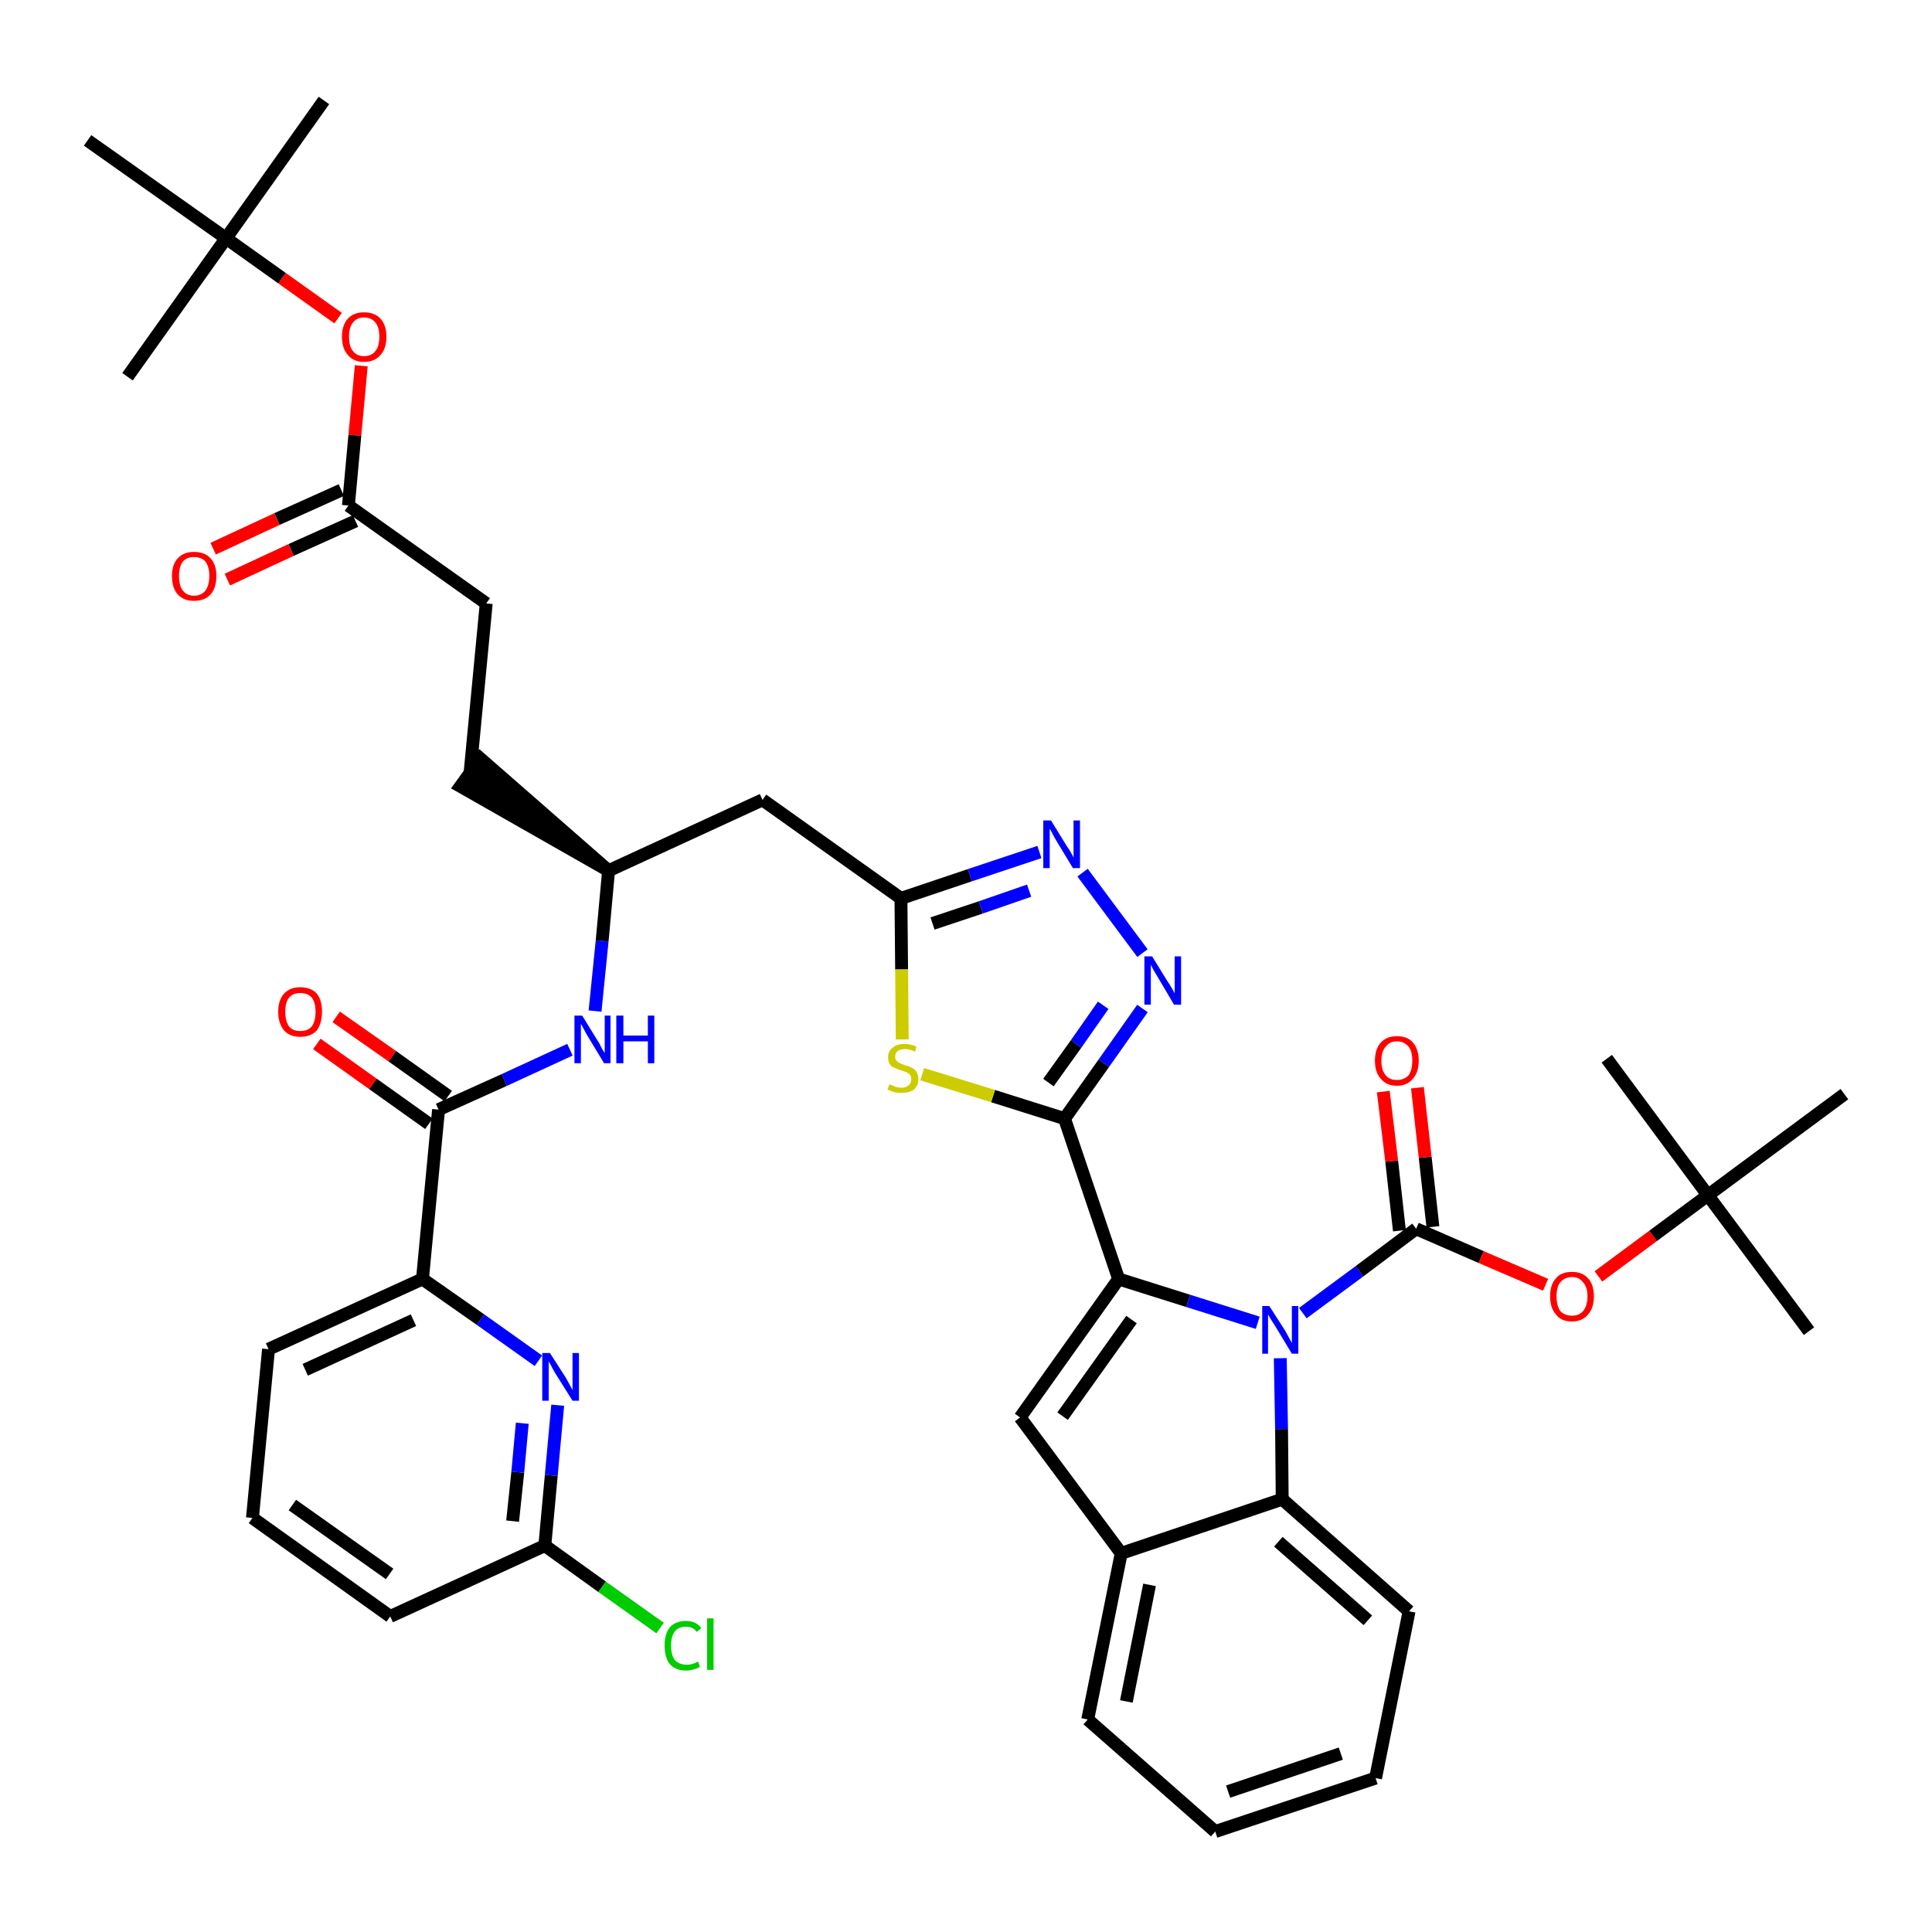 <?xml version='1.0' encoding='iso-8859-1'?>
<svg version='1.1' baseProfile='full'
              xmlns='http://www.w3.org/2000/svg'
                      xmlns:rdkit='http://www.rdkit.org/xml'
                      xmlns:xlink='http://www.w3.org/1999/xlink'
                  xml:space='preserve'
width='300px' height='300px' viewBox='0 0 300 300'>
<!-- END OF HEADER -->
<path class='bond-0 atom-0 atom-1' d='M 50.3,15.6 L 35.1,37.0' style='fill:none;fill-rule:evenodd;stroke:#000000;stroke-width:2.0px;stroke-linecap:butt;stroke-linejoin:miter;stroke-opacity:1' />
<path class='bond-1 atom-1 atom-2' d='M 35.1,37.0 L 19.8,58.5' style='fill:none;fill-rule:evenodd;stroke:#000000;stroke-width:2.0px;stroke-linecap:butt;stroke-linejoin:miter;stroke-opacity:1' />
<path class='bond-2 atom-1 atom-3' d='M 35.1,37.0 L 13.6,21.8' style='fill:none;fill-rule:evenodd;stroke:#000000;stroke-width:2.0px;stroke-linecap:butt;stroke-linejoin:miter;stroke-opacity:1' />
<path class='bond-3 atom-1 atom-4' d='M 35.1,37.0 L 43.8,43.2' style='fill:none;fill-rule:evenodd;stroke:#000000;stroke-width:2.0px;stroke-linecap:butt;stroke-linejoin:miter;stroke-opacity:1' />
<path class='bond-3 atom-1 atom-4' d='M 43.8,43.2 L 52.5,49.4' style='fill:none;fill-rule:evenodd;stroke:#FF0000;stroke-width:2.0px;stroke-linecap:butt;stroke-linejoin:miter;stroke-opacity:1' />
<path class='bond-4 atom-4 atom-5' d='M 56.1,56.8 L 55.1,67.6' style='fill:none;fill-rule:evenodd;stroke:#FF0000;stroke-width:2.0px;stroke-linecap:butt;stroke-linejoin:miter;stroke-opacity:1' />
<path class='bond-4 atom-4 atom-5' d='M 55.1,67.6 L 54.1,78.5' style='fill:none;fill-rule:evenodd;stroke:#000000;stroke-width:2.0px;stroke-linecap:butt;stroke-linejoin:miter;stroke-opacity:1' />
<path class='bond-5 atom-5 atom-6' d='M 53.0,76.1 L 43.0,80.6' style='fill:none;fill-rule:evenodd;stroke:#000000;stroke-width:2.0px;stroke-linecap:butt;stroke-linejoin:miter;stroke-opacity:1' />
<path class='bond-5 atom-5 atom-6' d='M 43.0,80.6 L 33.1,85.2' style='fill:none;fill-rule:evenodd;stroke:#FF0000;stroke-width:2.0px;stroke-linecap:butt;stroke-linejoin:miter;stroke-opacity:1' />
<path class='bond-5 atom-5 atom-6' d='M 55.2,80.9 L 45.2,85.4' style='fill:none;fill-rule:evenodd;stroke:#000000;stroke-width:2.0px;stroke-linecap:butt;stroke-linejoin:miter;stroke-opacity:1' />
<path class='bond-5 atom-5 atom-6' d='M 45.2,85.4 L 35.3,90.0' style='fill:none;fill-rule:evenodd;stroke:#FF0000;stroke-width:2.0px;stroke-linecap:butt;stroke-linejoin:miter;stroke-opacity:1' />
<path class='bond-6 atom-5 atom-7' d='M 54.1,78.5 L 75.5,93.7' style='fill:none;fill-rule:evenodd;stroke:#000000;stroke-width:2.0px;stroke-linecap:butt;stroke-linejoin:miter;stroke-opacity:1' />
<path class='bond-7 atom-7 atom-8' d='M 75.5,93.7 L 73.0,119.9' style='fill:none;fill-rule:evenodd;stroke:#000000;stroke-width:2.0px;stroke-linecap:butt;stroke-linejoin:miter;stroke-opacity:1' />
<path class='bond-8 atom-9 atom-8' d='M 94.5,135.2 L 74.6,117.8 L 71.5,122.1 Z' style='fill:#000000;fill-rule:evenodd;fill-opacity:1;stroke:#000000;stroke-width:2.0px;stroke-linecap:butt;stroke-linejoin:miter;stroke-opacity:1;' />
<path class='bond-9 atom-9 atom-10' d='M 94.5,135.2 L 118.4,124.2' style='fill:none;fill-rule:evenodd;stroke:#000000;stroke-width:2.0px;stroke-linecap:butt;stroke-linejoin:miter;stroke-opacity:1' />
<path class='bond-31 atom-9 atom-32' d='M 94.5,135.2 L 93.5,146.1' style='fill:none;fill-rule:evenodd;stroke:#000000;stroke-width:2.0px;stroke-linecap:butt;stroke-linejoin:miter;stroke-opacity:1' />
<path class='bond-31 atom-9 atom-32' d='M 93.5,146.1 L 92.4,157.0' style='fill:none;fill-rule:evenodd;stroke:#0000FF;stroke-width:2.0px;stroke-linecap:butt;stroke-linejoin:miter;stroke-opacity:1' />
<path class='bond-10 atom-10 atom-11' d='M 118.4,124.2 L 139.9,139.5' style='fill:none;fill-rule:evenodd;stroke:#000000;stroke-width:2.0px;stroke-linecap:butt;stroke-linejoin:miter;stroke-opacity:1' />
<path class='bond-11 atom-11 atom-12' d='M 139.9,139.5 L 150.6,135.9' style='fill:none;fill-rule:evenodd;stroke:#000000;stroke-width:2.0px;stroke-linecap:butt;stroke-linejoin:miter;stroke-opacity:1' />
<path class='bond-11 atom-11 atom-12' d='M 150.6,135.9 L 161.4,132.3' style='fill:none;fill-rule:evenodd;stroke:#0000FF;stroke-width:2.0px;stroke-linecap:butt;stroke-linejoin:miter;stroke-opacity:1' />
<path class='bond-11 atom-11 atom-12' d='M 144.8,143.4 L 152.3,140.9' style='fill:none;fill-rule:evenodd;stroke:#000000;stroke-width:2.0px;stroke-linecap:butt;stroke-linejoin:miter;stroke-opacity:1' />
<path class='bond-11 atom-11 atom-12' d='M 152.3,140.9 L 159.8,138.3' style='fill:none;fill-rule:evenodd;stroke:#0000FF;stroke-width:2.0px;stroke-linecap:butt;stroke-linejoin:miter;stroke-opacity:1' />
<path class='bond-41 atom-31 atom-11' d='M 140.1,161.4 L 140.0,150.5' style='fill:none;fill-rule:evenodd;stroke:#CCCC00;stroke-width:2.0px;stroke-linecap:butt;stroke-linejoin:miter;stroke-opacity:1' />
<path class='bond-41 atom-31 atom-11' d='M 140.0,150.5 L 139.9,139.5' style='fill:none;fill-rule:evenodd;stroke:#000000;stroke-width:2.0px;stroke-linecap:butt;stroke-linejoin:miter;stroke-opacity:1' />
<path class='bond-12 atom-12 atom-13' d='M 168.1,135.5 L 177.4,148.0' style='fill:none;fill-rule:evenodd;stroke:#0000FF;stroke-width:2.0px;stroke-linecap:butt;stroke-linejoin:miter;stroke-opacity:1' />
<path class='bond-13 atom-13 atom-14' d='M 177.4,156.6 L 171.4,165.1' style='fill:none;fill-rule:evenodd;stroke:#0000FF;stroke-width:2.0px;stroke-linecap:butt;stroke-linejoin:miter;stroke-opacity:1' />
<path class='bond-13 atom-13 atom-14' d='M 171.4,165.1 L 165.3,173.7' style='fill:none;fill-rule:evenodd;stroke:#000000;stroke-width:2.0px;stroke-linecap:butt;stroke-linejoin:miter;stroke-opacity:1' />
<path class='bond-13 atom-13 atom-14' d='M 171.3,156.1 L 167.1,162.1' style='fill:none;fill-rule:evenodd;stroke:#0000FF;stroke-width:2.0px;stroke-linecap:butt;stroke-linejoin:miter;stroke-opacity:1' />
<path class='bond-13 atom-13 atom-14' d='M 167.1,162.1 L 162.8,168.1' style='fill:none;fill-rule:evenodd;stroke:#000000;stroke-width:2.0px;stroke-linecap:butt;stroke-linejoin:miter;stroke-opacity:1' />
<path class='bond-14 atom-14 atom-15' d='M 165.3,173.7 L 173.7,198.6' style='fill:none;fill-rule:evenodd;stroke:#000000;stroke-width:2.0px;stroke-linecap:butt;stroke-linejoin:miter;stroke-opacity:1' />
<path class='bond-30 atom-14 atom-31' d='M 165.3,173.7 L 154.2,170.2' style='fill:none;fill-rule:evenodd;stroke:#000000;stroke-width:2.0px;stroke-linecap:butt;stroke-linejoin:miter;stroke-opacity:1' />
<path class='bond-30 atom-14 atom-31' d='M 154.2,170.2 L 143.2,166.8' style='fill:none;fill-rule:evenodd;stroke:#CCCC00;stroke-width:2.0px;stroke-linecap:butt;stroke-linejoin:miter;stroke-opacity:1' />
<path class='bond-15 atom-15 atom-16' d='M 173.7,198.6 L 158.4,220.1' style='fill:none;fill-rule:evenodd;stroke:#000000;stroke-width:2.0px;stroke-linecap:butt;stroke-linejoin:miter;stroke-opacity:1' />
<path class='bond-15 atom-15 atom-16' d='M 175.7,204.9 L 165.0,219.9' style='fill:none;fill-rule:evenodd;stroke:#000000;stroke-width:2.0px;stroke-linecap:butt;stroke-linejoin:miter;stroke-opacity:1' />
<path class='bond-43 atom-23 atom-15' d='M 195.3,205.4 L 184.5,202.0' style='fill:none;fill-rule:evenodd;stroke:#0000FF;stroke-width:2.0px;stroke-linecap:butt;stroke-linejoin:miter;stroke-opacity:1' />
<path class='bond-43 atom-23 atom-15' d='M 184.5,202.0 L 173.7,198.6' style='fill:none;fill-rule:evenodd;stroke:#000000;stroke-width:2.0px;stroke-linecap:butt;stroke-linejoin:miter;stroke-opacity:1' />
<path class='bond-16 atom-16 atom-17' d='M 158.4,220.1 L 174.1,241.2' style='fill:none;fill-rule:evenodd;stroke:#000000;stroke-width:2.0px;stroke-linecap:butt;stroke-linejoin:miter;stroke-opacity:1' />
<path class='bond-17 atom-17 atom-18' d='M 174.1,241.2 L 168.9,267.0' style='fill:none;fill-rule:evenodd;stroke:#000000;stroke-width:2.0px;stroke-linecap:butt;stroke-linejoin:miter;stroke-opacity:1' />
<path class='bond-17 atom-17 atom-18' d='M 178.5,246.1 L 174.9,264.2' style='fill:none;fill-rule:evenodd;stroke:#000000;stroke-width:2.0px;stroke-linecap:butt;stroke-linejoin:miter;stroke-opacity:1' />
<path class='bond-44 atom-22 atom-17' d='M 199.1,232.8 L 174.1,241.2' style='fill:none;fill-rule:evenodd;stroke:#000000;stroke-width:2.0px;stroke-linecap:butt;stroke-linejoin:miter;stroke-opacity:1' />
<path class='bond-18 atom-18 atom-19' d='M 168.9,267.0 L 188.7,284.4' style='fill:none;fill-rule:evenodd;stroke:#000000;stroke-width:2.0px;stroke-linecap:butt;stroke-linejoin:miter;stroke-opacity:1' />
<path class='bond-19 atom-19 atom-20' d='M 188.7,284.4 L 213.6,276.1' style='fill:none;fill-rule:evenodd;stroke:#000000;stroke-width:2.0px;stroke-linecap:butt;stroke-linejoin:miter;stroke-opacity:1' />
<path class='bond-19 atom-19 atom-20' d='M 190.7,278.2 L 208.2,272.3' style='fill:none;fill-rule:evenodd;stroke:#000000;stroke-width:2.0px;stroke-linecap:butt;stroke-linejoin:miter;stroke-opacity:1' />
<path class='bond-20 atom-20 atom-21' d='M 213.6,276.1 L 218.8,250.2' style='fill:none;fill-rule:evenodd;stroke:#000000;stroke-width:2.0px;stroke-linecap:butt;stroke-linejoin:miter;stroke-opacity:1' />
<path class='bond-21 atom-21 atom-22' d='M 218.8,250.2 L 199.1,232.8' style='fill:none;fill-rule:evenodd;stroke:#000000;stroke-width:2.0px;stroke-linecap:butt;stroke-linejoin:miter;stroke-opacity:1' />
<path class='bond-21 atom-21 atom-22' d='M 212.4,251.6 L 198.5,239.4' style='fill:none;fill-rule:evenodd;stroke:#000000;stroke-width:2.0px;stroke-linecap:butt;stroke-linejoin:miter;stroke-opacity:1' />
<path class='bond-22 atom-22 atom-23' d='M 199.1,232.8 L 199.0,221.9' style='fill:none;fill-rule:evenodd;stroke:#000000;stroke-width:2.0px;stroke-linecap:butt;stroke-linejoin:miter;stroke-opacity:1' />
<path class='bond-22 atom-22 atom-23' d='M 199.0,221.9 L 198.8,210.9' style='fill:none;fill-rule:evenodd;stroke:#0000FF;stroke-width:2.0px;stroke-linecap:butt;stroke-linejoin:miter;stroke-opacity:1' />
<path class='bond-23 atom-23 atom-24' d='M 202.3,203.9 L 211.1,197.4' style='fill:none;fill-rule:evenodd;stroke:#0000FF;stroke-width:2.0px;stroke-linecap:butt;stroke-linejoin:miter;stroke-opacity:1' />
<path class='bond-23 atom-23 atom-24' d='M 211.1,197.4 L 219.9,190.8' style='fill:none;fill-rule:evenodd;stroke:#000000;stroke-width:2.0px;stroke-linecap:butt;stroke-linejoin:miter;stroke-opacity:1' />
<path class='bond-24 atom-24 atom-25' d='M 222.5,190.5 L 221.3,179.7' style='fill:none;fill-rule:evenodd;stroke:#000000;stroke-width:2.0px;stroke-linecap:butt;stroke-linejoin:miter;stroke-opacity:1' />
<path class='bond-24 atom-24 atom-25' d='M 221.3,179.7 L 220.1,168.9' style='fill:none;fill-rule:evenodd;stroke:#FF0000;stroke-width:2.0px;stroke-linecap:butt;stroke-linejoin:miter;stroke-opacity:1' />
<path class='bond-24 atom-24 atom-25' d='M 217.3,191.1 L 216.1,180.3' style='fill:none;fill-rule:evenodd;stroke:#000000;stroke-width:2.0px;stroke-linecap:butt;stroke-linejoin:miter;stroke-opacity:1' />
<path class='bond-24 atom-24 atom-25' d='M 216.1,180.3 L 214.8,169.5' style='fill:none;fill-rule:evenodd;stroke:#FF0000;stroke-width:2.0px;stroke-linecap:butt;stroke-linejoin:miter;stroke-opacity:1' />
<path class='bond-25 atom-24 atom-26' d='M 219.9,190.8 L 230.0,195.2' style='fill:none;fill-rule:evenodd;stroke:#000000;stroke-width:2.0px;stroke-linecap:butt;stroke-linejoin:miter;stroke-opacity:1' />
<path class='bond-25 atom-24 atom-26' d='M 230.0,195.2 L 240.0,199.5' style='fill:none;fill-rule:evenodd;stroke:#FF0000;stroke-width:2.0px;stroke-linecap:butt;stroke-linejoin:miter;stroke-opacity:1' />
<path class='bond-26 atom-26 atom-27' d='M 248.2,198.2 L 256.7,191.9' style='fill:none;fill-rule:evenodd;stroke:#FF0000;stroke-width:2.0px;stroke-linecap:butt;stroke-linejoin:miter;stroke-opacity:1' />
<path class='bond-26 atom-26 atom-27' d='M 256.7,191.9 L 265.2,185.6' style='fill:none;fill-rule:evenodd;stroke:#000000;stroke-width:2.0px;stroke-linecap:butt;stroke-linejoin:miter;stroke-opacity:1' />
<path class='bond-27 atom-27 atom-28' d='M 265.2,185.6 L 280.9,206.7' style='fill:none;fill-rule:evenodd;stroke:#000000;stroke-width:2.0px;stroke-linecap:butt;stroke-linejoin:miter;stroke-opacity:1' />
<path class='bond-28 atom-27 atom-29' d='M 265.2,185.6 L 249.5,164.4' style='fill:none;fill-rule:evenodd;stroke:#000000;stroke-width:2.0px;stroke-linecap:butt;stroke-linejoin:miter;stroke-opacity:1' />
<path class='bond-29 atom-27 atom-30' d='M 265.2,185.6 L 286.4,169.9' style='fill:none;fill-rule:evenodd;stroke:#000000;stroke-width:2.0px;stroke-linecap:butt;stroke-linejoin:miter;stroke-opacity:1' />
<path class='bond-32 atom-32 atom-33' d='M 88.5,163.0 L 78.3,167.7' style='fill:none;fill-rule:evenodd;stroke:#0000FF;stroke-width:2.0px;stroke-linecap:butt;stroke-linejoin:miter;stroke-opacity:1' />
<path class='bond-32 atom-32 atom-33' d='M 78.3,167.7 L 68.1,172.3' style='fill:none;fill-rule:evenodd;stroke:#000000;stroke-width:2.0px;stroke-linecap:butt;stroke-linejoin:miter;stroke-opacity:1' />
<path class='bond-33 atom-33 atom-34' d='M 69.6,170.2 L 60.9,164.0' style='fill:none;fill-rule:evenodd;stroke:#000000;stroke-width:2.0px;stroke-linecap:butt;stroke-linejoin:miter;stroke-opacity:1' />
<path class='bond-33 atom-33 atom-34' d='M 60.9,164.0 L 52.2,157.9' style='fill:none;fill-rule:evenodd;stroke:#FF0000;stroke-width:2.0px;stroke-linecap:butt;stroke-linejoin:miter;stroke-opacity:1' />
<path class='bond-33 atom-33 atom-34' d='M 66.6,174.5 L 57.9,168.3' style='fill:none;fill-rule:evenodd;stroke:#000000;stroke-width:2.0px;stroke-linecap:butt;stroke-linejoin:miter;stroke-opacity:1' />
<path class='bond-33 atom-33 atom-34' d='M 57.9,168.3 L 49.2,162.1' style='fill:none;fill-rule:evenodd;stroke:#FF0000;stroke-width:2.0px;stroke-linecap:butt;stroke-linejoin:miter;stroke-opacity:1' />
<path class='bond-34 atom-33 atom-35' d='M 68.1,172.3 L 65.6,198.6' style='fill:none;fill-rule:evenodd;stroke:#000000;stroke-width:2.0px;stroke-linecap:butt;stroke-linejoin:miter;stroke-opacity:1' />
<path class='bond-35 atom-35 atom-36' d='M 65.6,198.6 L 41.7,209.5' style='fill:none;fill-rule:evenodd;stroke:#000000;stroke-width:2.0px;stroke-linecap:butt;stroke-linejoin:miter;stroke-opacity:1' />
<path class='bond-35 atom-35 atom-36' d='M 64.2,205.0 L 47.4,212.7' style='fill:none;fill-rule:evenodd;stroke:#000000;stroke-width:2.0px;stroke-linecap:butt;stroke-linejoin:miter;stroke-opacity:1' />
<path class='bond-42 atom-41 atom-35' d='M 83.6,211.3 L 74.6,204.9' style='fill:none;fill-rule:evenodd;stroke:#0000FF;stroke-width:2.0px;stroke-linecap:butt;stroke-linejoin:miter;stroke-opacity:1' />
<path class='bond-42 atom-41 atom-35' d='M 74.6,204.9 L 65.6,198.6' style='fill:none;fill-rule:evenodd;stroke:#000000;stroke-width:2.0px;stroke-linecap:butt;stroke-linejoin:miter;stroke-opacity:1' />
<path class='bond-36 atom-36 atom-37' d='M 41.7,209.5 L 39.2,235.7' style='fill:none;fill-rule:evenodd;stroke:#000000;stroke-width:2.0px;stroke-linecap:butt;stroke-linejoin:miter;stroke-opacity:1' />
<path class='bond-37 atom-37 atom-38' d='M 39.2,235.7 L 60.6,251.0' style='fill:none;fill-rule:evenodd;stroke:#000000;stroke-width:2.0px;stroke-linecap:butt;stroke-linejoin:miter;stroke-opacity:1' />
<path class='bond-37 atom-37 atom-38' d='M 45.4,233.7 L 60.5,244.4' style='fill:none;fill-rule:evenodd;stroke:#000000;stroke-width:2.0px;stroke-linecap:butt;stroke-linejoin:miter;stroke-opacity:1' />
<path class='bond-38 atom-38 atom-39' d='M 60.6,251.0 L 84.6,240.0' style='fill:none;fill-rule:evenodd;stroke:#000000;stroke-width:2.0px;stroke-linecap:butt;stroke-linejoin:miter;stroke-opacity:1' />
<path class='bond-39 atom-39 atom-40' d='M 84.6,240.0 L 93.5,246.4' style='fill:none;fill-rule:evenodd;stroke:#000000;stroke-width:2.0px;stroke-linecap:butt;stroke-linejoin:miter;stroke-opacity:1' />
<path class='bond-39 atom-39 atom-40' d='M 93.5,246.4 L 102.5,252.8' style='fill:none;fill-rule:evenodd;stroke:#00CC00;stroke-width:2.0px;stroke-linecap:butt;stroke-linejoin:miter;stroke-opacity:1' />
<path class='bond-40 atom-39 atom-41' d='M 84.6,240.0 L 85.6,229.1' style='fill:none;fill-rule:evenodd;stroke:#000000;stroke-width:2.0px;stroke-linecap:butt;stroke-linejoin:miter;stroke-opacity:1' />
<path class='bond-40 atom-39 atom-41' d='M 85.6,229.1 L 86.6,218.2' style='fill:none;fill-rule:evenodd;stroke:#0000FF;stroke-width:2.0px;stroke-linecap:butt;stroke-linejoin:miter;stroke-opacity:1' />
<path class='bond-40 atom-39 atom-41' d='M 79.6,236.2 L 80.4,228.6' style='fill:none;fill-rule:evenodd;stroke:#000000;stroke-width:2.0px;stroke-linecap:butt;stroke-linejoin:miter;stroke-opacity:1' />
<path class='bond-40 atom-39 atom-41' d='M 80.4,228.6 L 81.1,221.0' style='fill:none;fill-rule:evenodd;stroke:#0000FF;stroke-width:2.0px;stroke-linecap:butt;stroke-linejoin:miter;stroke-opacity:1' />
<path  class='atom-4' d='M 53.1 52.3
Q 53.1 50.5, 54.0 49.5
Q 54.9 48.5, 56.5 48.5
Q 58.2 48.5, 59.1 49.5
Q 60.0 50.5, 60.0 52.3
Q 60.0 54.1, 59.1 55.1
Q 58.2 56.2, 56.5 56.2
Q 54.9 56.2, 54.0 55.1
Q 53.1 54.1, 53.1 52.3
M 56.5 55.3
Q 57.7 55.3, 58.3 54.5
Q 58.9 53.8, 58.9 52.3
Q 58.9 50.8, 58.3 50.1
Q 57.7 49.3, 56.5 49.3
Q 55.4 49.3, 54.8 50.1
Q 54.2 50.8, 54.2 52.3
Q 54.2 53.8, 54.8 54.5
Q 55.4 55.3, 56.5 55.3
' fill='#FF0000'/>
<path  class='atom-6' d='M 26.7 89.4
Q 26.7 87.7, 27.6 86.7
Q 28.5 85.7, 30.1 85.7
Q 31.8 85.7, 32.7 86.7
Q 33.6 87.7, 33.6 89.4
Q 33.6 91.3, 32.7 92.3
Q 31.8 93.3, 30.1 93.3
Q 28.5 93.3, 27.6 92.3
Q 26.7 91.3, 26.7 89.4
M 30.1 92.5
Q 31.3 92.5, 31.9 91.7
Q 32.5 90.9, 32.5 89.4
Q 32.5 88.0, 31.9 87.2
Q 31.3 86.5, 30.1 86.5
Q 29.0 86.5, 28.4 87.2
Q 27.8 88.0, 27.8 89.4
Q 27.8 91.0, 28.4 91.7
Q 29.0 92.5, 30.1 92.5
' fill='#FF0000'/>
<path  class='atom-12' d='M 163.2 127.4
L 165.6 131.3
Q 165.9 131.7, 166.3 132.4
Q 166.7 133.1, 166.7 133.2
L 166.7 127.4
L 167.7 127.4
L 167.7 134.8
L 166.6 134.8
L 164.0 130.5
Q 163.7 130.0, 163.4 129.4
Q 163.1 128.8, 163.0 128.7
L 163.0 134.8
L 162.0 134.8
L 162.0 127.4
L 163.2 127.4
' fill='#0000FF'/>
<path  class='atom-13' d='M 178.9 148.5
L 181.3 152.4
Q 181.6 152.8, 182.0 153.5
Q 182.4 154.2, 182.4 154.3
L 182.4 148.5
L 183.4 148.5
L 183.4 156.0
L 182.3 156.0
L 179.7 151.6
Q 179.4 151.1, 179.1 150.6
Q 178.8 150.0, 178.7 149.8
L 178.7 156.0
L 177.7 156.0
L 177.7 148.5
L 178.9 148.5
' fill='#0000FF'/>
<path  class='atom-23' d='M 197.1 202.8
L 199.6 206.7
Q 199.8 207.1, 200.2 207.8
Q 200.6 208.5, 200.6 208.6
L 200.6 202.8
L 201.6 202.8
L 201.6 210.2
L 200.6 210.2
L 198.0 205.9
Q 197.7 205.4, 197.3 204.8
Q 197.0 204.3, 196.9 204.1
L 196.9 210.2
L 196.0 210.2
L 196.0 202.8
L 197.1 202.8
' fill='#0000FF'/>
<path  class='atom-25' d='M 213.5 164.7
Q 213.5 162.9, 214.4 161.9
Q 215.3 160.9, 216.9 160.9
Q 218.6 160.9, 219.4 161.9
Q 220.3 162.9, 220.3 164.7
Q 220.3 166.5, 219.4 167.5
Q 218.5 168.6, 216.9 168.6
Q 215.3 168.6, 214.4 167.5
Q 213.5 166.5, 213.5 164.7
M 216.9 167.7
Q 218.0 167.7, 218.7 167.0
Q 219.3 166.2, 219.3 164.7
Q 219.3 163.2, 218.7 162.5
Q 218.0 161.7, 216.9 161.7
Q 215.8 161.7, 215.2 162.5
Q 214.5 163.2, 214.5 164.7
Q 214.5 166.2, 215.2 167.0
Q 215.8 167.7, 216.9 167.7
' fill='#FF0000'/>
<path  class='atom-26' d='M 240.7 201.3
Q 240.7 199.5, 241.6 198.5
Q 242.4 197.5, 244.1 197.5
Q 245.7 197.5, 246.6 198.5
Q 247.5 199.5, 247.5 201.3
Q 247.5 203.1, 246.6 204.1
Q 245.7 205.2, 244.1 205.2
Q 242.4 205.2, 241.6 204.1
Q 240.7 203.1, 240.7 201.3
M 244.1 204.3
Q 245.2 204.3, 245.8 203.6
Q 246.5 202.8, 246.5 201.3
Q 246.5 199.8, 245.8 199.1
Q 245.2 198.3, 244.1 198.3
Q 243.0 198.3, 242.3 199.1
Q 241.7 199.8, 241.7 201.3
Q 241.7 202.8, 242.3 203.6
Q 243.0 204.3, 244.1 204.3
' fill='#FF0000'/>
<path  class='atom-31' d='M 138.1 168.4
Q 138.1 168.4, 138.5 168.5
Q 138.8 168.7, 139.2 168.8
Q 139.6 168.9, 140.0 168.9
Q 140.7 168.9, 141.1 168.5
Q 141.5 168.2, 141.5 167.6
Q 141.5 167.2, 141.3 166.9
Q 141.1 166.7, 140.8 166.5
Q 140.5 166.4, 139.9 166.2
Q 139.3 166.0, 138.9 165.8
Q 138.5 165.7, 138.2 165.3
Q 137.9 164.9, 137.9 164.2
Q 137.9 163.2, 138.6 162.7
Q 139.2 162.1, 140.5 162.1
Q 141.3 162.1, 142.3 162.5
L 142.1 163.3
Q 141.2 162.9, 140.5 162.9
Q 139.8 162.9, 139.4 163.2
Q 139.0 163.5, 139.0 164.1
Q 139.0 164.5, 139.2 164.7
Q 139.4 164.9, 139.7 165.1
Q 140.0 165.2, 140.5 165.4
Q 141.2 165.6, 141.6 165.8
Q 142.0 166.0, 142.3 166.4
Q 142.6 166.9, 142.6 167.6
Q 142.6 168.6, 141.9 169.2
Q 141.2 169.7, 140.0 169.7
Q 139.4 169.7, 138.9 169.6
Q 138.4 169.4, 137.8 169.2
L 138.1 168.4
' fill='#CCCC00'/>
<path  class='atom-32' d='M 90.4 157.7
L 92.8 161.6
Q 93.1 162.0, 93.4 162.7
Q 93.8 163.4, 93.9 163.5
L 93.9 157.7
L 94.8 157.7
L 94.8 165.1
L 93.8 165.1
L 91.2 160.8
Q 90.9 160.3, 90.6 159.7
Q 90.3 159.1, 90.2 159.0
L 90.2 165.1
L 89.2 165.1
L 89.2 157.7
L 90.4 157.7
' fill='#0000FF'/>
<path  class='atom-32' d='M 95.7 157.7
L 96.8 157.7
L 96.8 160.8
L 100.6 160.8
L 100.6 157.7
L 101.6 157.7
L 101.6 165.1
L 100.6 165.1
L 100.6 161.7
L 96.8 161.7
L 96.8 165.1
L 95.7 165.1
L 95.7 157.7
' fill='#0000FF'/>
<path  class='atom-34' d='M 43.2 157.1
Q 43.2 155.3, 44.1 154.3
Q 45.0 153.3, 46.6 153.3
Q 48.3 153.3, 49.2 154.3
Q 50.0 155.3, 50.0 157.1
Q 50.0 158.9, 49.2 160.0
Q 48.3 161.0, 46.6 161.0
Q 45.0 161.0, 44.1 160.0
Q 43.2 158.9, 43.2 157.1
M 46.6 160.1
Q 47.8 160.1, 48.4 159.4
Q 49.0 158.6, 49.0 157.1
Q 49.0 155.7, 48.4 154.9
Q 47.8 154.2, 46.6 154.2
Q 45.5 154.2, 44.9 154.9
Q 44.3 155.6, 44.3 157.1
Q 44.3 158.6, 44.9 159.4
Q 45.5 160.1, 46.6 160.1
' fill='#FF0000'/>
<path  class='atom-40' d='M 103.2 255.5
Q 103.2 253.7, 104.0 252.7
Q 104.9 251.7, 106.5 251.7
Q 108.1 251.7, 108.9 252.8
L 108.2 253.4
Q 107.6 252.6, 106.5 252.6
Q 105.4 252.6, 104.8 253.3
Q 104.2 254.1, 104.2 255.5
Q 104.2 257.0, 104.8 257.8
Q 105.5 258.5, 106.7 258.5
Q 107.5 258.5, 108.4 258.0
L 108.7 258.8
Q 108.3 259.1, 107.8 259.2
Q 107.2 259.4, 106.5 259.4
Q 104.9 259.4, 104.0 258.4
Q 103.2 257.4, 103.2 255.5
' fill='#00CC00'/>
<path  class='atom-40' d='M 109.8 251.3
L 110.8 251.3
L 110.8 259.3
L 109.8 259.3
L 109.8 251.3
' fill='#00CC00'/>
<path  class='atom-41' d='M 85.4 210.1
L 87.9 214.0
Q 88.1 214.4, 88.5 215.1
Q 88.9 215.8, 88.9 215.9
L 88.9 210.1
L 89.9 210.1
L 89.9 217.5
L 88.9 217.5
L 86.2 213.2
Q 85.9 212.7, 85.6 212.1
Q 85.3 211.6, 85.2 211.4
L 85.2 217.5
L 84.2 217.5
L 84.2 210.1
L 85.4 210.1
' fill='#0000FF'/>
</svg>
